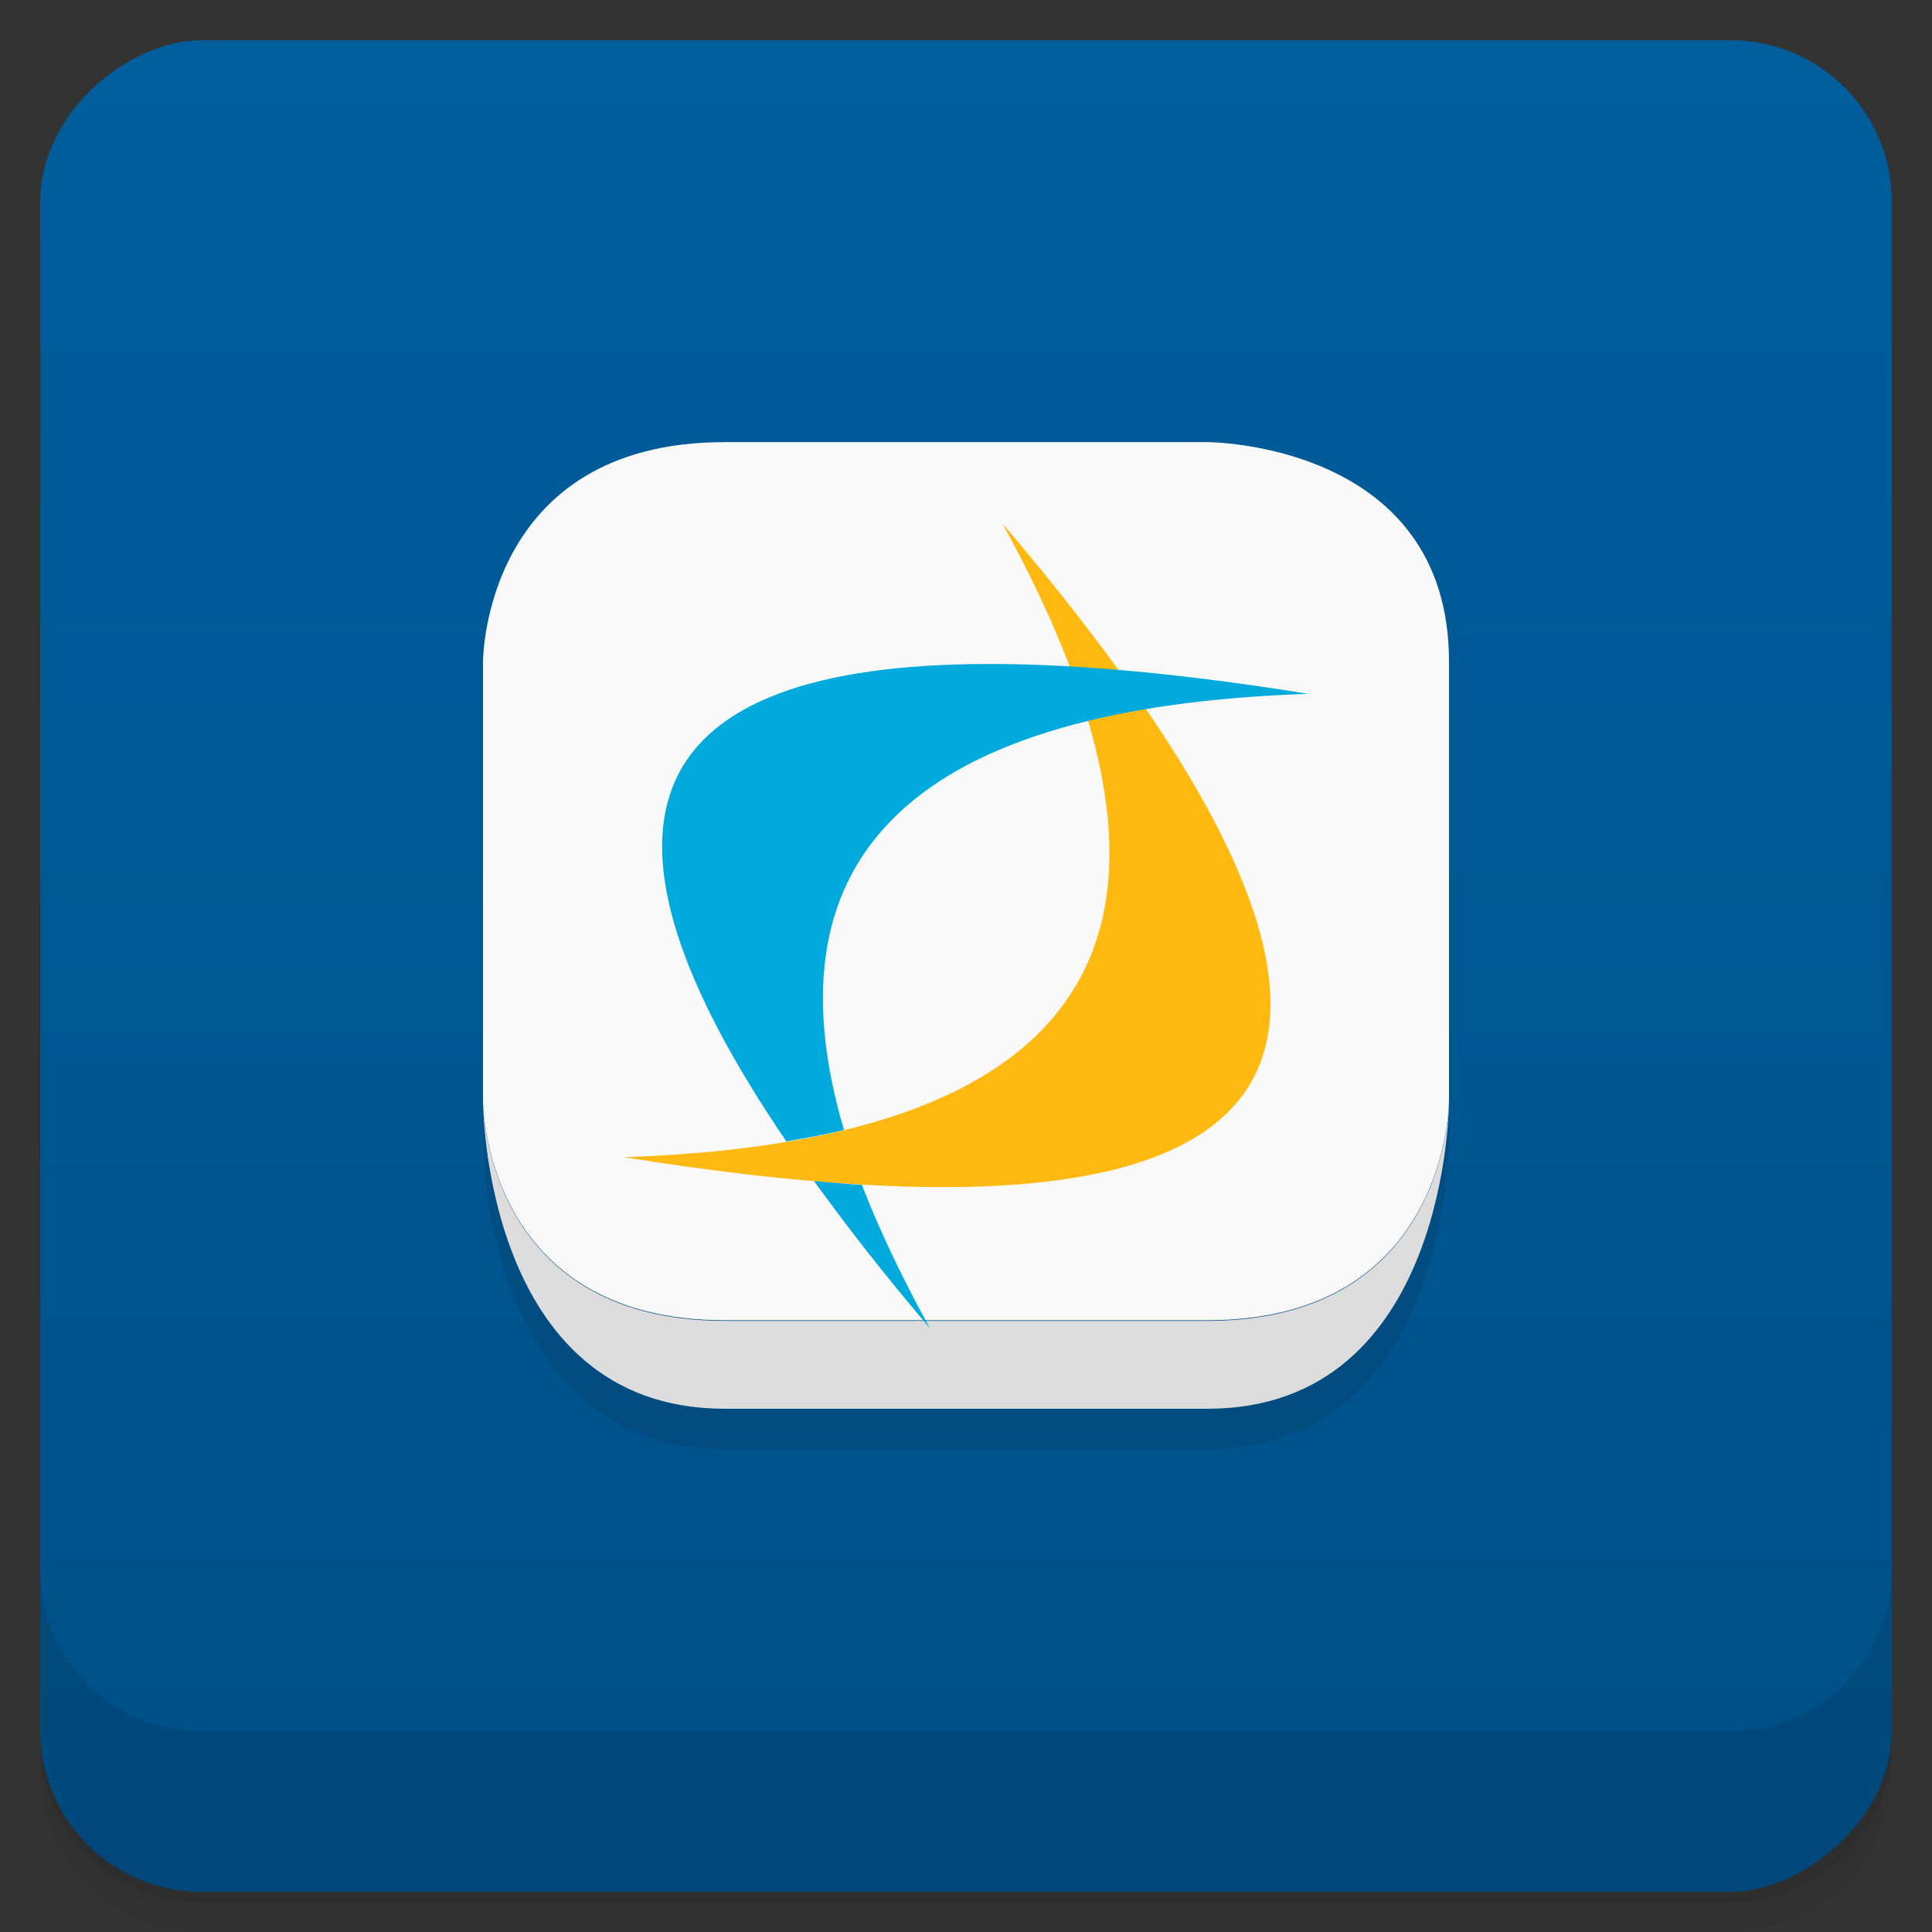 <svg viewBox="0 0 48 48" xmlns="http://www.w3.org/2000/svg">
 <rect x="0" y="0" width="48" height="48" fill="#333333" stroke="none"/>
 <defs>
  <linearGradient id="linearGradient3764" x1="1" x2="47" gradientTransform="translate(-48 .002)" gradientUnits="userSpaceOnUse">
   <stop stop-color="#005088" offset="0"/>
   <stop stop-color="#005e9d" offset="1"/>
  </linearGradient>
  <clipPath id="clipPath-489956856">
   <g transform="translate(0 -1004.4)">
    <rect x="1" y="1005.4" width="46" height="46" rx="4" fill="#1890d0"/>
   </g>
  </clipPath>
  <clipPath id="clipPath-503318792">
   <g transform="translate(0 -1004.4)">
    <rect x="1" y="1005.4" width="46" height="46" rx="4" fill="#1890d0"/>
   </g>
  </clipPath>
 </defs>
 <g>
  <path d="m1 43v0.25c0 2.216 1.784 4 4 4h38c2.216 0 4-1.784 4-4v-0.25c0 2.216-1.784 4-4 4h-38c-2.216 0-4-1.784-4-4zm0 0.5v0.5c0 2.216 1.784 4 4 4h38c2.216 0 4-1.784 4-4v-0.5c0 2.216-1.784 4-4 4h-38c-2.216 0-4-1.784-4-4z" opacity=".02"/>
  <path d="m1 43.25v0.25c0 2.216 1.784 4 4 4h38c2.216 0 4-1.784 4-4v-0.25c0 2.216-1.784 4-4 4h-38c-2.216 0-4-1.784-4-4z" opacity=".05"/>
  <path d="m1 43v0.25c0 2.216 1.784 4 4 4h38c2.216 0 4-1.784 4-4v-0.25c0 2.216-1.784 4-4 4h-38c-2.216 0-4-1.784-4-4z" opacity=".1"/>
 </g>
 <g>
  <rect transform="rotate(-90)" x="-47" y="1" width="46" height="46" rx="4" fill="url(#linearGradient3764)"/>
 </g>
 <g>
  <g clip-path="url(#clipPath-489956856)">
   <g opacity=".1">
    <g>
     <g>
      <path d="m12 28.348s0 5.453 6 5.453h12c6 0 6-5.453 6-5.453v-10.91c0-5.453-6-5.453-6-5.453h-12c-6 0-6 5.453-6 5.453m0 10.91"/>
      <path d="m30 36c6 0 6-7.637 6-7.637s0 5.453-6 5.453h-12c-6 0-6-5.453-6-5.453s0 7.637 6 7.637m12 0"/>
      <path d="m24.902 14c11.34 13.332 8.203 18.582-9.402 15.75 11.82-0.402 14.953-5.652 9.402-15.75"/>
      <path d="m24.12 17.5c-8.367 0.137-9.879 4.09-4.582 11.859 0.5-0.086 0.977-0.176 1.43-0.285-2.023-6.887 1.82-10.508 11.535-10.836-3.301-0.531-6.098-0.777-8.383-0.738m-3.895 12.844c0.828 1.145 1.777 2.363 2.879 3.656-0.695-1.262-1.262-2.449-1.691-3.563-0.383-0.02-0.781-0.059-1.188-0.094"/>
     </g>
    </g>
   </g>
  </g>
 </g>
 <g>
  <g clip-path="url(#clipPath-503318792)">
   <g transform="translate(0,-1)">
    <g>
     <g>
      <path d="m12 28.348s0 5.453 6 5.453h12c6 0 6-5.453 6-5.453v-10.91c0-5.453-6-5.453-6-5.453h-12c-6 0-6 5.453-6 5.453m0 10.91" fill="#f9f9f9"/>
      <path d="m30 36c6 0 6-7.637 6-7.637s0 5.453-6 5.453h-12c-6 0-6-5.453-6-5.453s0 7.637 6 7.637m12 0" fill="#dcdcdc"/>
      <path d="m24.902 14c11.34 13.332 8.203 18.582-9.402 15.75 11.82-0.402 14.953-5.652 9.402-15.75" fill="#ffb911"/>
      <path d="m24.12 17.5c-8.367 0.137-9.879 4.09-4.582 11.859 0.5-0.086 0.977-0.176 1.43-0.285-2.023-6.887 1.82-10.508 11.535-10.836-3.301-0.531-6.098-0.777-8.383-0.738m-3.895 12.844c0.828 1.145 1.777 2.363 2.879 3.656-0.695-1.262-1.262-2.449-1.691-3.563-0.383-0.02-0.781-0.059-1.188-0.094" fill="#0ad"/>
     </g>
    </g>
   </g>
  </g>
 </g>
 <g>
  <g transform="translate(0 -1004.4)">
   <path d="m1 1043.4v4c0 2.216 1.784 4 4 4h38c2.216 0 4-1.784 4-4v-4c0 2.216-1.784 4-4 4h-38c-2.216 0-4-1.784-4-4z" opacity=".1"/>
  </g>
 </g>
</svg>
